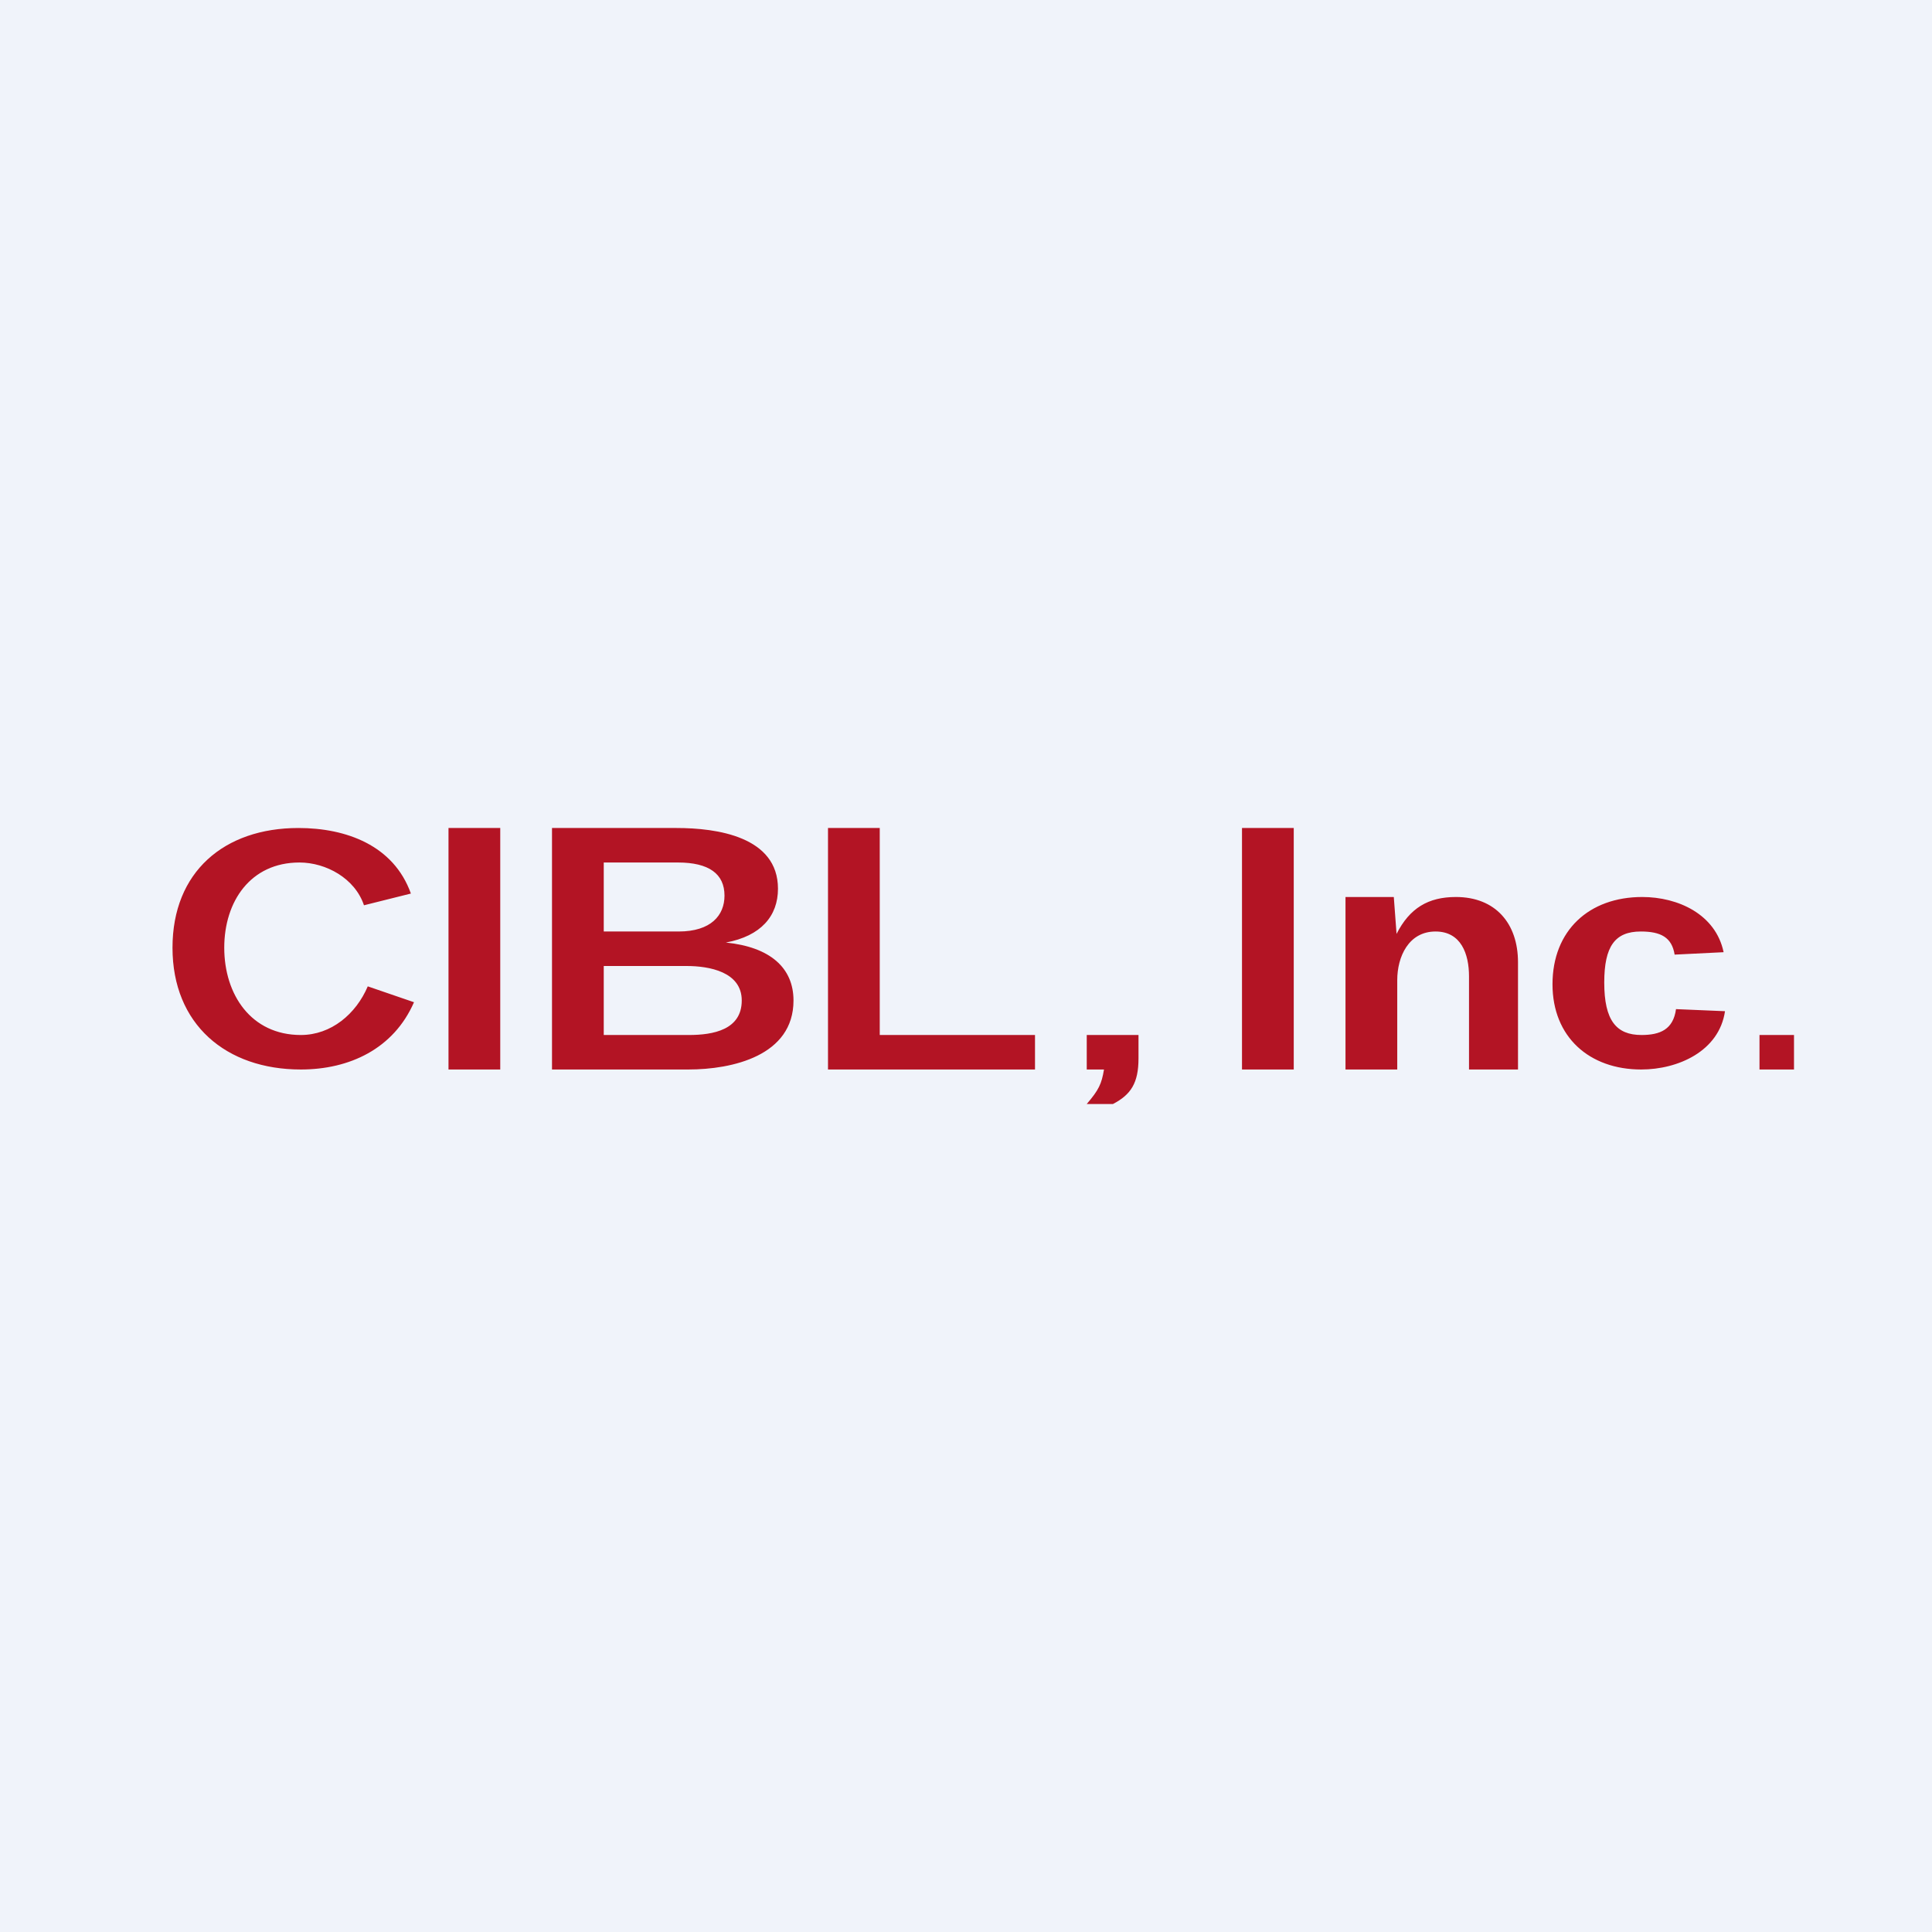 <!-- by TradeStack --><svg width="56" height="56" viewBox="0 0 56 56" xmlns="http://www.w3.org/2000/svg"><path fill="#F0F3FA" d="M0 0h56v56H0z"/><path d="M8.72 30c.88 0 1.6-.61 1.94-1.41l1.34.46C11.41 30.4 10.13 31 8.72 31 6.55 31 5 29.69 5 27.47 5 25.27 6.5 24 8.65 24c1.38 0 2.76.5 3.26 1.9l-1.36.34c-.26-.78-1.1-1.24-1.87-1.24-1.42 0-2.18 1.13-2.18 2.47 0 1.36.78 2.53 2.22 2.53ZM13 31v-7h1.5v7H13Zm10-2c0 1.6-1.77 2-3.05 2H16v-7h3.61c1.17 0 2.94.25 2.94 1.76 0 .79-.49 1.37-1.51 1.56 1.28.13 1.96.73 1.96 1.68Zm-2-3.04c0-.63-.45-.96-1.35-.96H17.5v2h2.17c.94 0 1.33-.47 1.33-1.04Zm.5 3.04c0-.83-.94-1-1.6-1h-2.4v2h2.47c.7 0 1.53-.15 1.53-1Zm2.5 2v-7h1.5v6H30v1h-6Zm9-.32c0 .71-.22 1.05-.74 1.32h-.76c.35-.41.43-.58.5-1h-.5v-1H33v.68Zm3 .32v-7h1.5v7H36Zm6.58 0v-2.7c0-.65-.23-1.3-.97-1.3-.78 0-1.11.73-1.11 1.41V31H39v-5h1.4l.08 1.07c.38-.75.92-1.07 1.72-1.07 1.15 0 1.8.77 1.8 1.89V31h-1.42Zm4.99 0c-1.5 0-2.57-.94-2.57-2.47 0-1.56 1.06-2.53 2.6-2.53 1.04 0 2.13.5 2.36 1.6l-1.42.07c-.08-.5-.4-.67-.98-.67-.75 0-1.06.43-1.06 1.48 0 1.1.35 1.52 1.08 1.52.54 0 .92-.16 1-.75l1.42.06c-.17 1.16-1.36 1.69-2.43 1.69ZM51 31v-1h1v1h-1Z" fill="#B31424"/></svg>